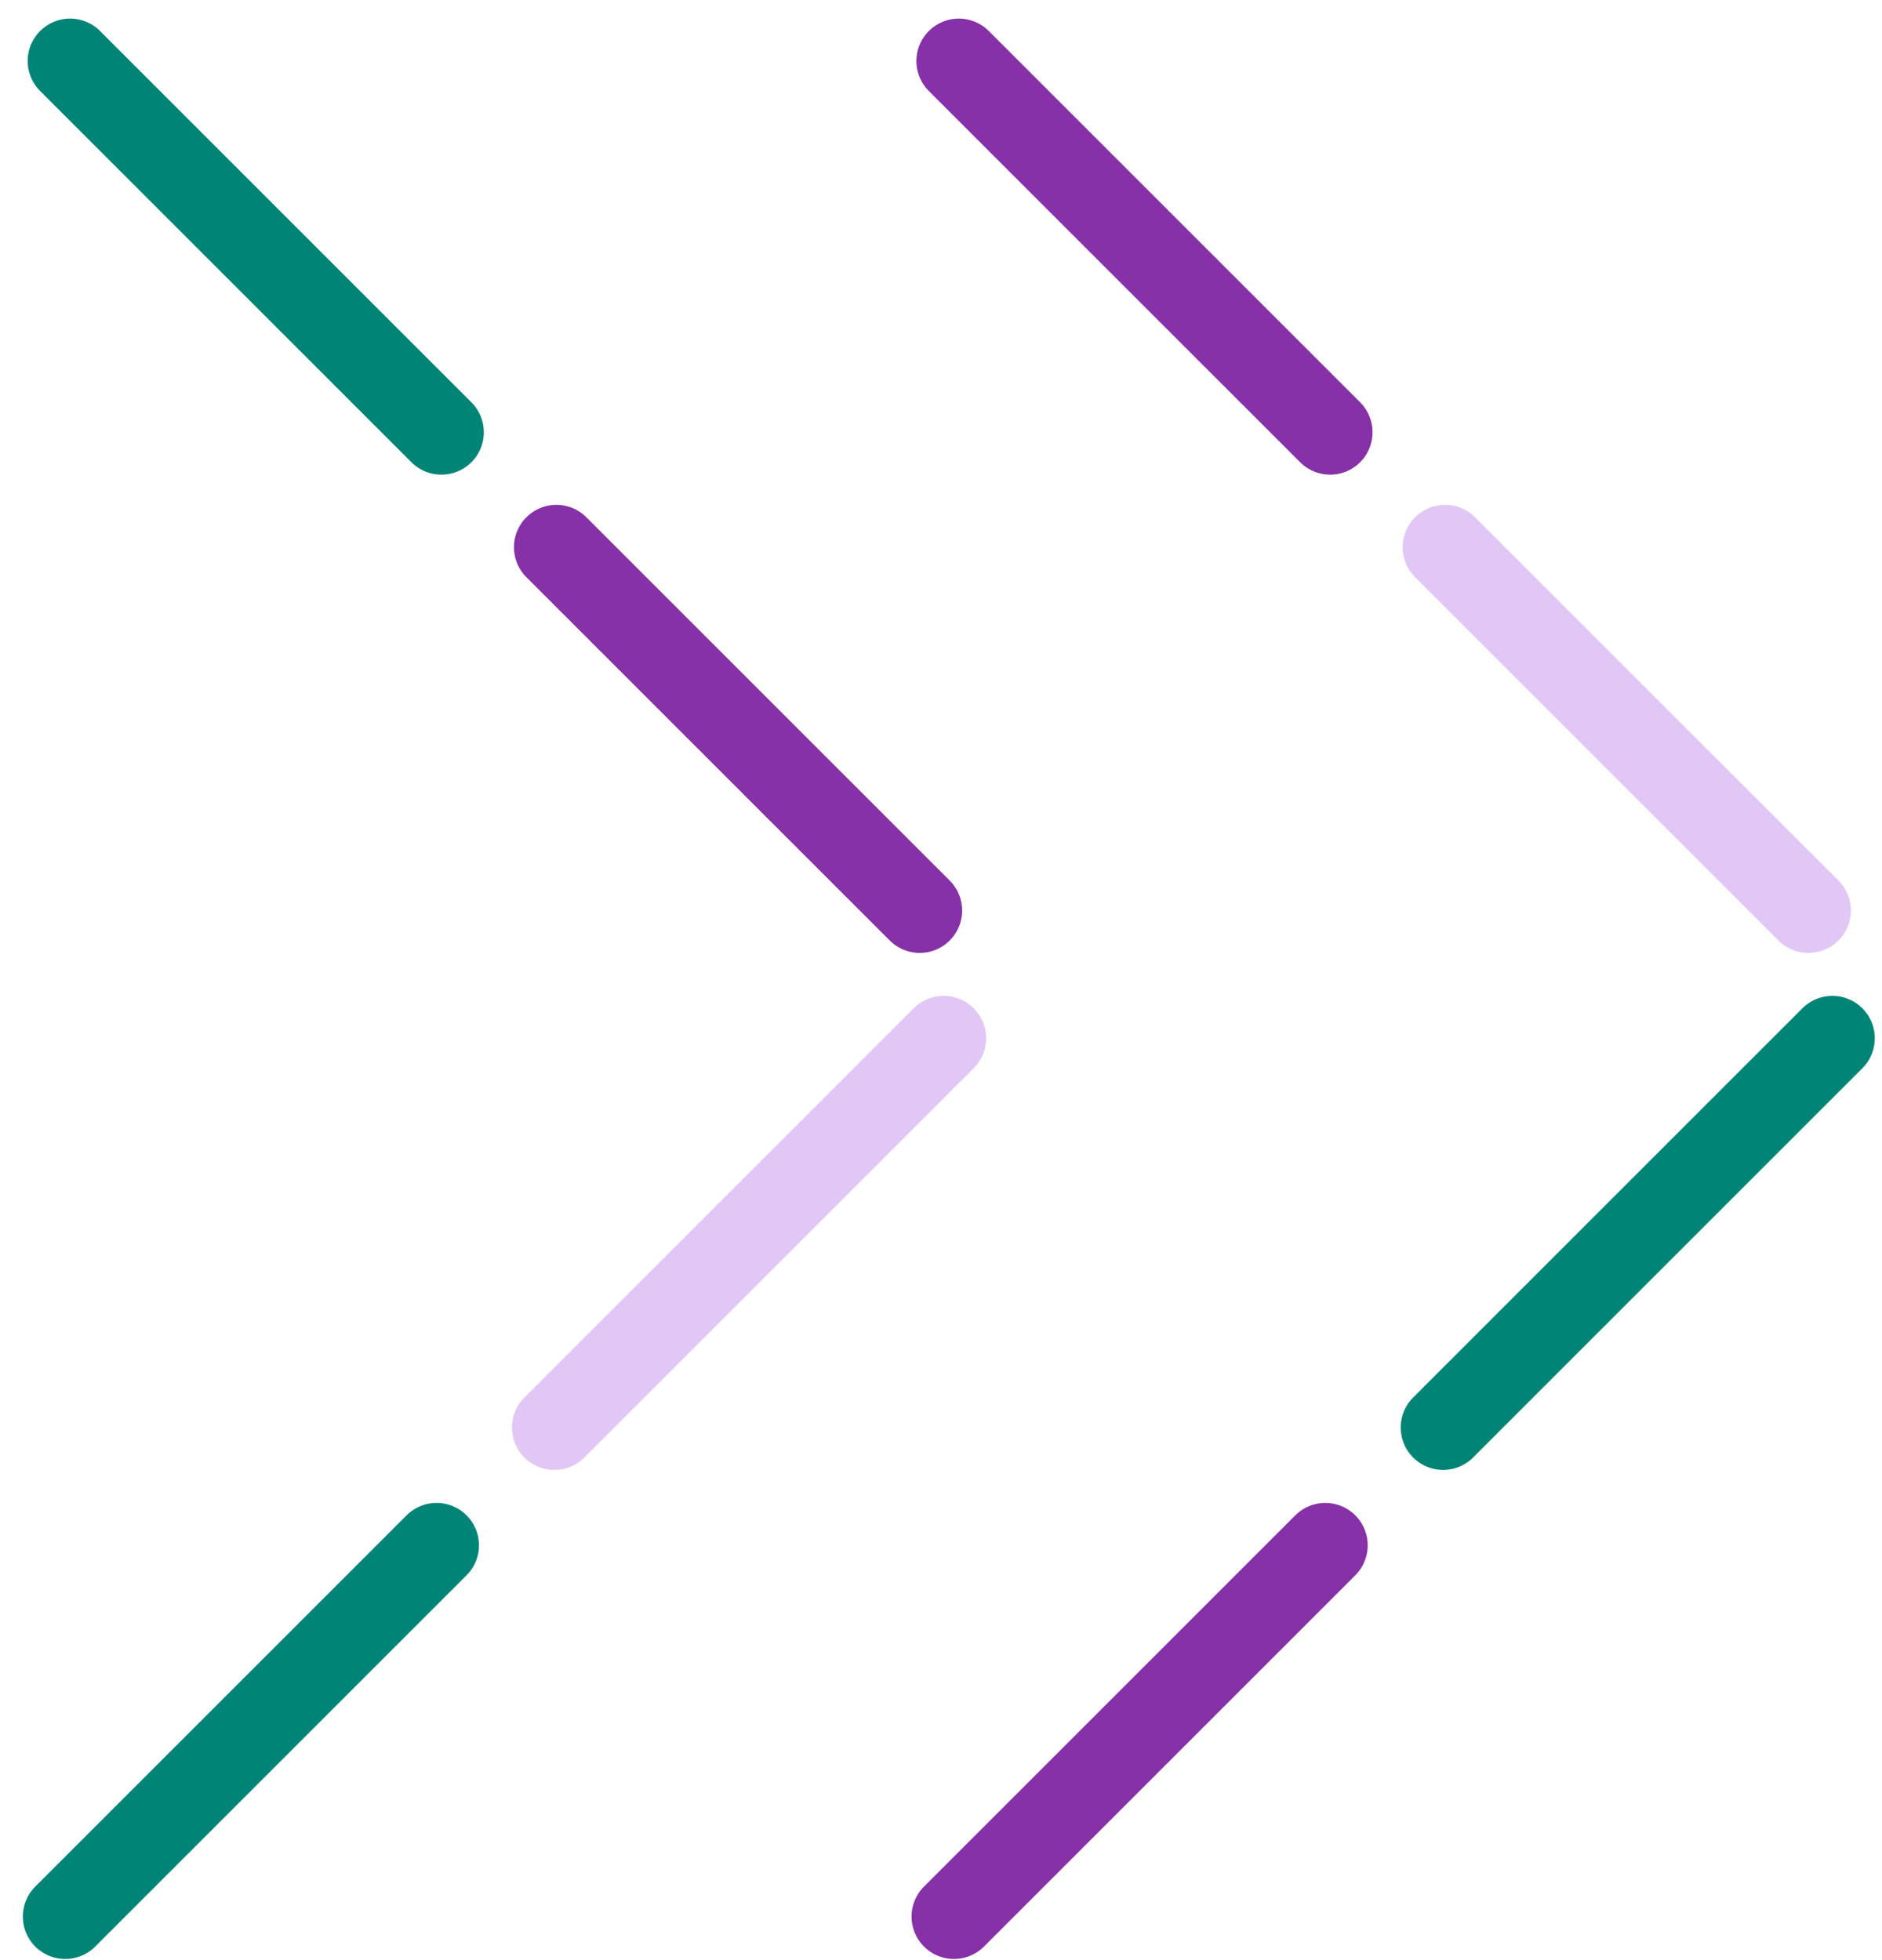 <svg width="72" height="75" viewBox="0 0 72 75" fill="none" xmlns="http://www.w3.org/2000/svg">
<path d="M16.887 16.54L11.187 10.84L2.681 2.334" stroke="#008475" stroke-width="3.245" stroke-linecap="round" stroke-linejoin="round"/>
<path d="M35.186 34.839L29.608 29.262L21.285 20.939" stroke="#8631A7" stroke-width="3.245" stroke-linecap="round" stroke-linejoin="round"/>
<path d="M2.496 73.334L8.196 67.634L16.702 59.128" stroke="#008475" stroke-width="3.245" stroke-linecap="round" stroke-linejoin="round"/>
<path d="M21.209 54.621L27.184 48.645L36.102 39.727" stroke="#E0C7F5" stroke-width="3.245" stroke-linecap="round" stroke-linejoin="round"/>
<path d="M50.887 16.54L45.187 10.84L36.681 2.334" stroke="#8631A7" stroke-width="3.245" stroke-linecap="round" stroke-linejoin="round"/>
<path d="M69.186 34.839L63.608 29.262L55.285 20.939" stroke="#E0C7F5" stroke-width="3.245" stroke-linecap="round" stroke-linejoin="round"/>
<path d="M36.496 73.334L42.196 67.634L50.702 59.128" stroke="#8631A7" stroke-width="3.245" stroke-linecap="round" stroke-linejoin="round"/>
<path d="M55.209 54.621L61.184 48.645L70.102 39.727" stroke="#008475" stroke-width="3.245" stroke-linecap="round" stroke-linejoin="round"/>
</svg>
